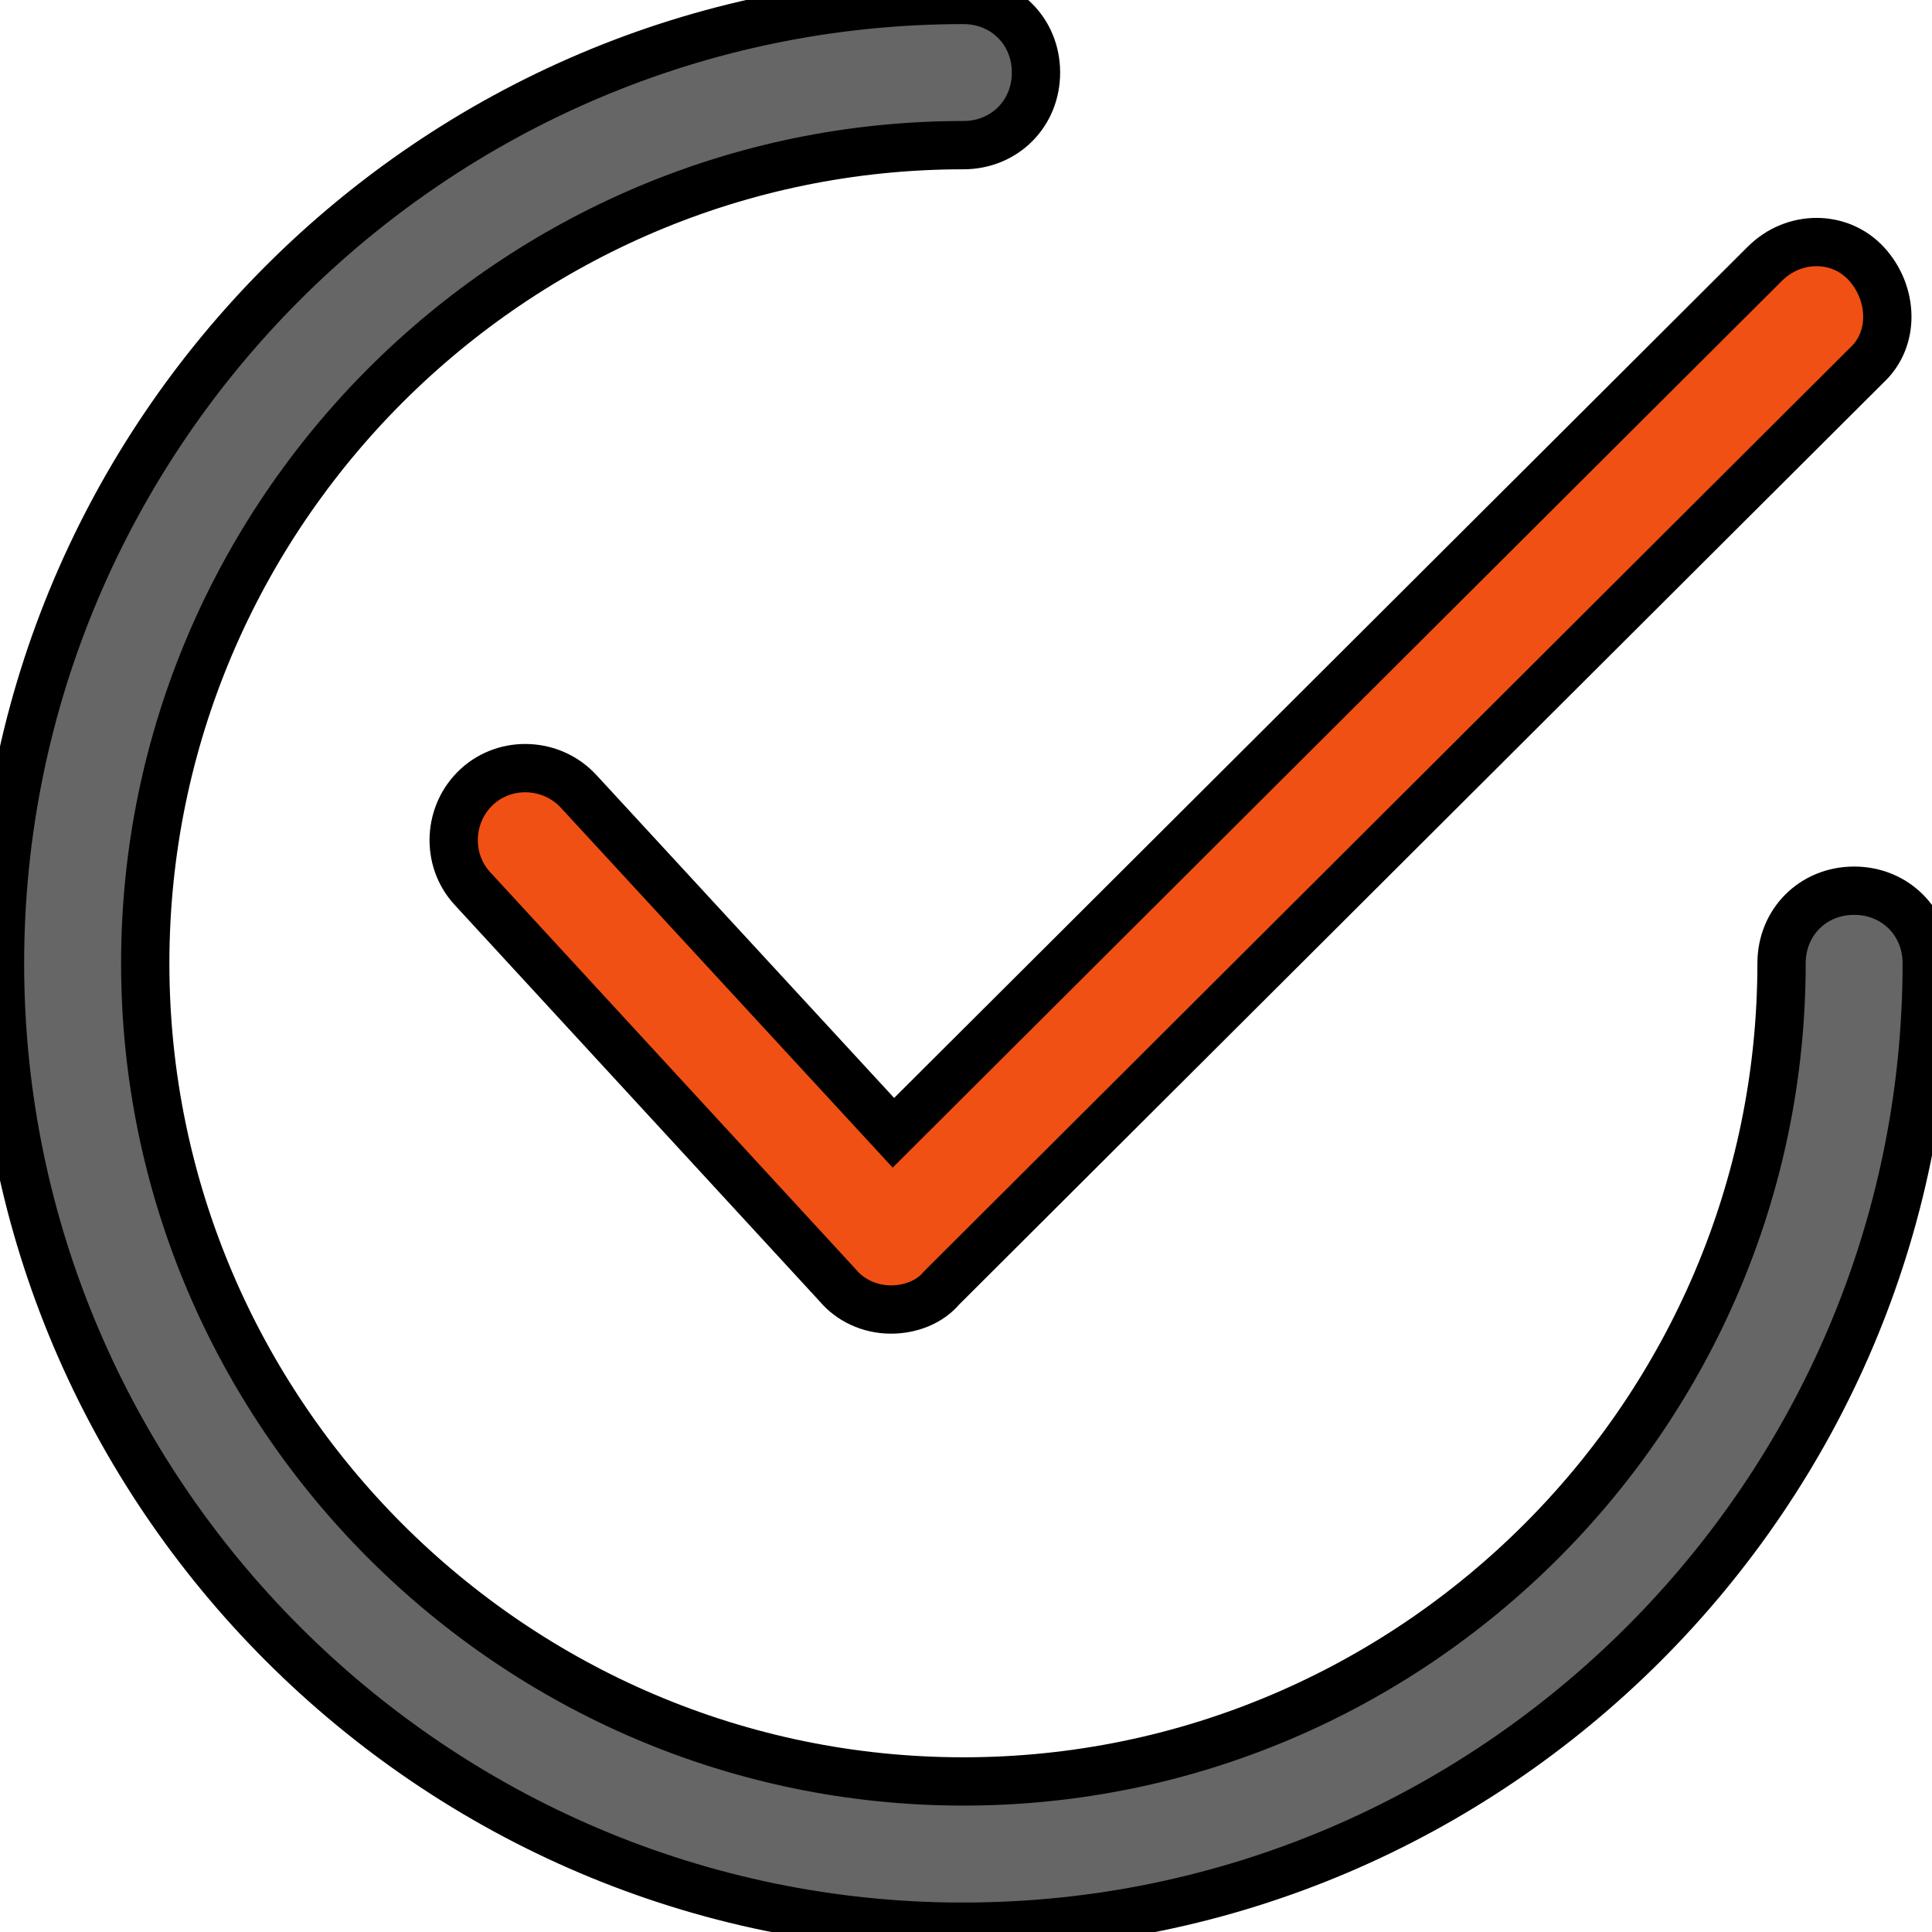 <svg width="40" height="40" xmlns="http://www.w3.org/2000/svg" xml:space="preserve" version="1.1">

 <g>
  <title>Layer 1</title>
  <g stroke="null" id="svg_18">
   <path stroke="null" id="svg_1" fill="#f05014" d="m18.447,27.112l0,0c-0.451,0 -0.852,-0.2 -1.103,-0.501l-7.567,-8.219c-0.551,-0.601 -0.501,-1.554 0.1,-2.105c0.601,-0.551 1.554,-0.501 2.105,0.1l6.515,7.066l18.041,-17.991c0.601,-0.601 1.554,-0.601 2.105,0c0.551,0.601 0.601,1.554 0,2.105l-19.144,19.094c-0.251,0.301 -0.652,0.451 -1.052,0.451z"/>
   <path stroke="null" id="svg_2" fill="#666666" d="m19.946,39.891c-10.975,0 -19.946,-8.971 -19.946,-19.946s8.971,-19.946 19.946,-19.946c0.852,0 1.503,0.652 1.503,1.503s-0.652,1.503 -1.503,1.503c-9.321,0 -16.939,7.617 -16.939,16.939s7.617,16.939 16.939,16.939s16.939,-7.617 16.939,-16.939c0,-0.852 0.652,-1.503 1.503,-1.503s1.503,0.652 1.503,1.503c0,10.975 -8.971,19.946 -19.946,19.946z"/>
   <g stroke="null" id="svg_3"/>
   <g stroke="null" id="svg_4"/>
   <g stroke="null" id="svg_5"/>
   <g stroke="null" id="svg_6"/>
   <g stroke="null" id="svg_7"/>
   <g stroke="null" id="svg_8"/>
   <g stroke="null" id="svg_9"/>
   <g stroke="null" id="svg_10"/>
   <g stroke="null" id="svg_11"/>
   <g stroke="null" id="svg_12"/>
   <g stroke="null" id="svg_13"/>
   <g stroke="null" id="svg_14"/>
   <g stroke="null" id="svg_15"/>
   <g stroke="null" id="svg_16"/>
   <g stroke="null" id="svg_17"/>
  </g>
 </g>
</svg>